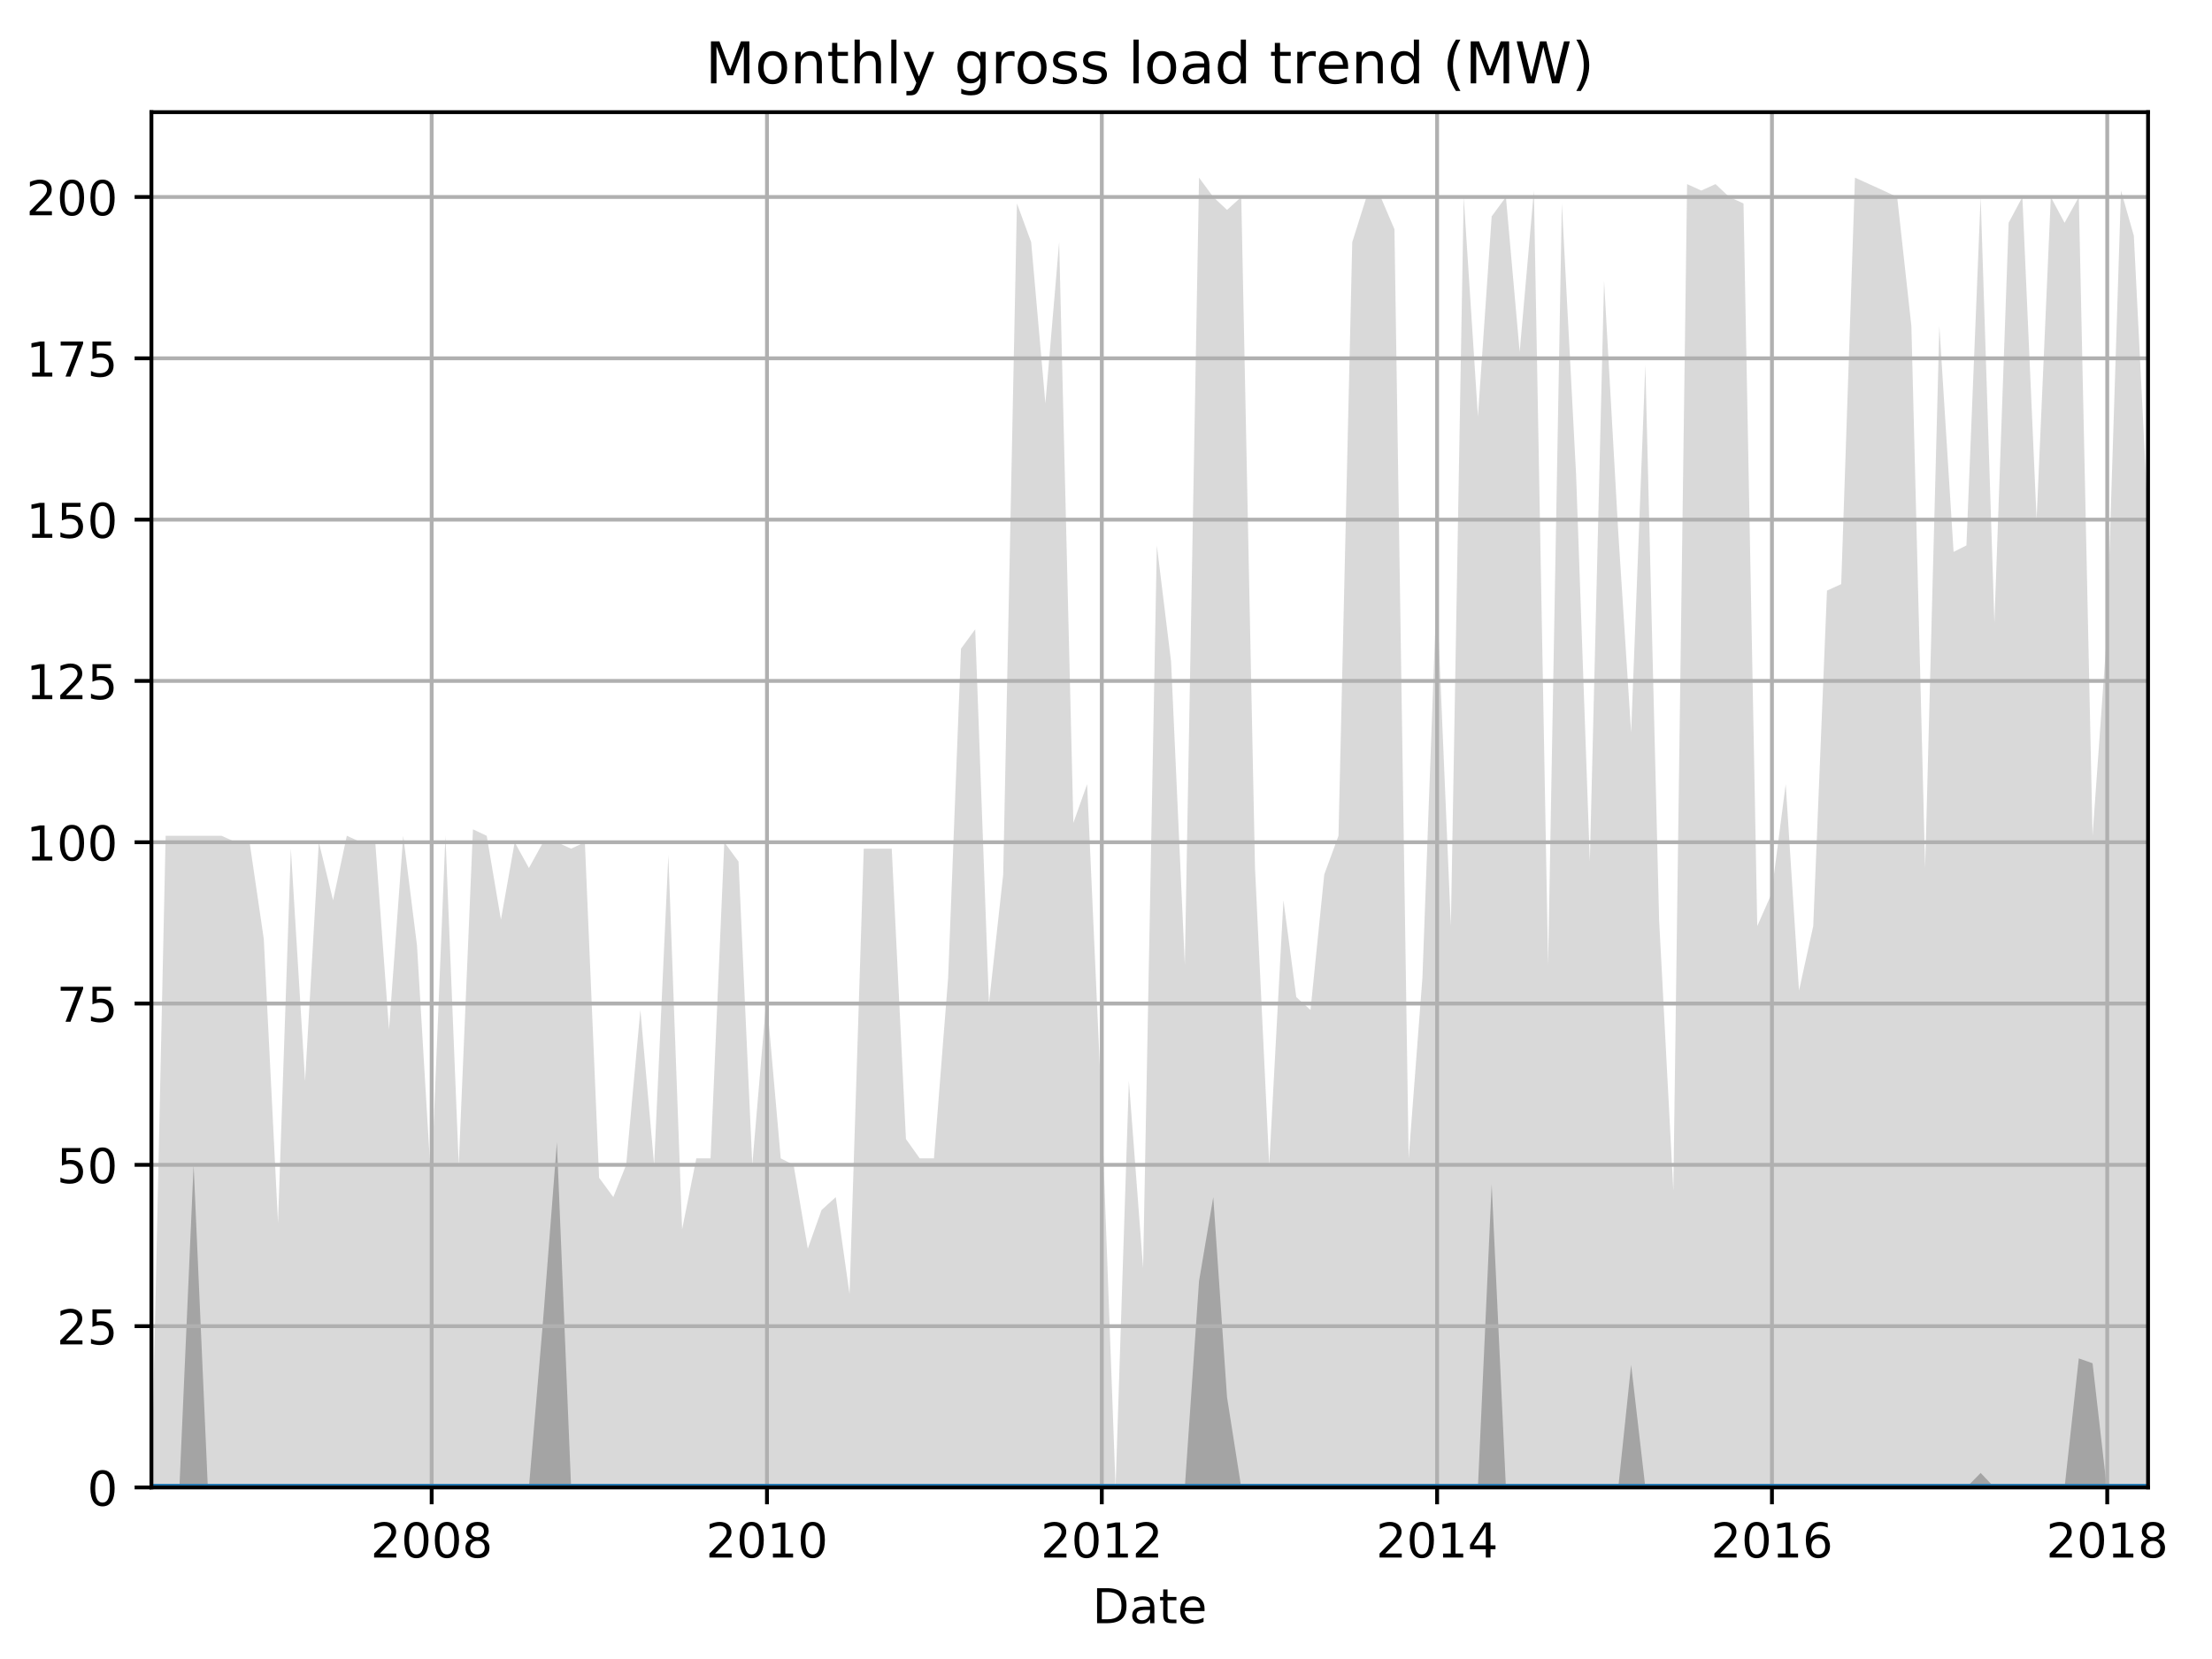 <?xml version="1.0" encoding="utf-8" standalone="no"?>
<!DOCTYPE svg PUBLIC "-//W3C//DTD SVG 1.1//EN"
  "http://www.w3.org/Graphics/SVG/1.1/DTD/svg11.dtd">
<!-- Created with matplotlib (http://matplotlib.org/) -->
<svg height="345.6pt" version="1.1" viewBox="0 0 460.8 345.6" width="460.8pt" xmlns="http://www.w3.org/2000/svg" xmlns:xlink="http://www.w3.org/1999/xlink">
 <defs>
  <style type="text/css">
*{stroke-linecap:butt;stroke-linejoin:round;}
  </style>
 </defs>
 <g id="figure_1">
  <g id="patch_1">
   <path d="M 0 345.6 
L 460.8 345.6 
L 460.8 0 
L 0 0 
z
" style="fill:none;"/>
  </g>
  <g id="axes_1">
   <g id="patch_2">
    <path d="M 31.543 309.863 
L 447.48 309.863 
L 447.48 23.365 
L 31.543 23.365 
z
" style="fill:none;"/>
   </g>
   <g id="PolyCollection_1">
    <path clip-path="url(#p44991fb67e)" d="M 31.543 309.863 
L 31.543 309.863 
L 34.505 309.863 
L 37.372 309.863 
L 40.334 309.863 
L 43.296 309.863 
L 46.162 309.863 
L 49.125 309.863 
L 51.991 309.863 
L 54.953 309.863 
L 57.915 309.863 
L 60.591 309.863 
L 63.553 309.863 
L 66.419 309.863 
L 69.382 309.863 
L 72.248 309.863 
L 75.21 309.863 
L 78.172 309.863 
L 81.039 309.863 
L 84.001 309.863 
L 86.867 309.863 
L 89.83 309.863 
L 92.792 309.863 
L 95.563 309.863 
L 98.525 309.863 
L 101.391 309.863 
L 104.353 309.863 
L 107.22 309.863 
L 110.182 309.863 
L 113.144 309.863 
L 116.011 309.863 
L 118.973 309.863 
L 121.839 309.863 
L 124.802 309.863 
L 127.764 309.863 
L 130.439 309.863 
L 133.401 309.863 
L 136.268 309.863 
L 139.23 309.863 
L 142.096 309.863 
L 145.059 309.863 
L 148.021 309.863 
L 150.887 309.863 
L 153.849 309.863 
L 156.716 309.863 
L 159.678 309.863 
L 162.64 309.863 
L 165.316 309.863 
L 168.278 309.863 
L 171.144 309.863 
L 174.106 309.863 
L 176.973 309.863 
L 179.935 309.863 
L 182.897 309.863 
L 185.764 309.863 
L 188.726 309.863 
L 191.592 309.863 
L 194.554 309.863 
L 197.516 309.863 
L 200.192 309.863 
L 203.154 309.863 
L 206.021 309.863 
L 208.983 309.863 
L 211.849 309.863 
L 214.811 309.863 
L 217.773 309.863 
L 220.64 309.863 
L 223.602 309.863 
L 226.469 309.863 
L 229.431 309.863 
L 232.393 309.863 
L 235.164 309.863 
L 238.126 309.863 
L 240.993 309.863 
L 243.955 309.863 
L 246.821 309.863 
L 249.783 309.863 
L 252.745 309.863 
L 255.612 309.863 
L 258.574 309.863 
L 261.441 309.863 
L 264.403 309.863 
L 267.365 309.863 
L 270.04 309.863 
L 273.002 309.863 
L 275.869 309.863 
L 278.831 309.863 
L 281.698 309.863 
L 284.66 309.863 
L 287.622 309.863 
L 290.488 309.863 
L 293.45 309.863 
L 296.317 309.863 
L 299.279 309.863 
L 302.241 309.863 
L 304.917 309.863 
L 307.879 309.863 
L 310.745 309.863 
L 313.707 309.863 
L 316.574 309.863 
L 319.536 309.863 
L 322.498 309.863 
L 325.365 309.863 
L 328.327 309.863 
L 331.193 309.863 
L 334.156 309.863 
L 337.118 309.863 
L 339.793 309.863 
L 342.755 309.863 
L 345.622 309.863 
L 348.584 309.863 
L 351.45 309.863 
L 354.413 309.863 
L 357.375 309.863 
L 360.241 309.863 
L 363.203 309.863 
L 366.07 309.863 
L 369.032 309.863 
L 371.994 309.863 
L 374.765 309.863 
L 377.727 309.863 
L 380.594 309.863 
L 383.556 309.863 
L 386.422 309.863 
L 389.385 309.863 
L 392.347 309.863 
L 395.213 309.863 
L 398.175 309.863 
L 401.042 309.863 
L 404.004 309.863 
L 406.966 309.863 
L 409.641 309.863 
L 412.604 309.863 
L 415.47 309.863 
L 418.432 309.863 
L 421.299 309.863 
L 424.261 309.863 
L 427.223 309.863 
L 430.09 309.863 
L 433.052 309.863 
L 435.918 309.863 
L 438.88 309.863 
L 441.842 309.863 
L 444.518 309.863 
L 447.48 309.863 
L 447.48 108.246 
L 447.48 108.246 
L 444.518 49.105 
L 441.842 39.696 
L 438.88 132.44 
L 435.918 174.108 
L 433.052 41.04 
L 430.09 46.417 
L 427.223 41.04 
L 424.261 108.246 
L 421.299 41.04 
L 418.432 46.417 
L 415.47 129.752 
L 412.604 41.04 
L 409.641 113.622 
L 406.966 114.967 
L 404.004 67.923 
L 401.042 180.828 
L 398.175 67.923 
L 395.213 41.04 
L 392.347 39.696 
L 389.385 38.352 
L 386.422 37.008 
L 383.556 121.687 
L 380.594 123.031 
L 377.727 192.925 
L 374.765 206.367 
L 371.994 163.355 
L 369.032 186.205 
L 366.07 192.925 
L 363.203 42.384 
L 360.241 41.04 
L 357.375 38.352 
L 354.413 39.696 
L 351.45 38.352 
L 348.584 248.034 
L 345.622 191.581 
L 342.755 75.987 
L 339.793 152.602 
L 337.118 110.934 
L 334.156 58.514 
L 331.193 179.484 
L 328.327 98.837 
L 325.365 42.384 
L 322.498 200.99 
L 319.536 39.696 
L 316.574 73.299 
L 313.707 41.04 
L 310.745 45.073 
L 307.879 86.74 
L 304.917 41.04 
L 302.241 192.925 
L 299.279 123.031 
L 296.317 203.678 
L 293.45 241.314 
L 290.488 47.761 
L 287.622 41.04 
L 284.66 41.04 
L 281.698 50.449 
L 278.831 174.108 
L 275.869 182.172 
L 273.002 210.399 
L 270.04 207.711 
L 267.365 187.549 
L 264.403 242.658 
L 261.441 180.828 
L 258.574 41.04 
L 255.612 43.728 
L 252.745 41.04 
L 249.783 37.008 
L 246.821 200.99 
L 243.955 137.817 
L 240.993 113.622 
L 238.126 264.164 
L 235.164 225.184 
L 232.393 309.863 
L 229.431 229.217 
L 226.469 163.355 
L 223.602 171.419 
L 220.64 50.449 
L 217.773 84.052 
L 214.811 50.449 
L 211.849 42.384 
L 208.983 182.172 
L 206.021 209.055 
L 203.154 131.096 
L 200.192 135.128 
L 197.516 203.678 
L 194.554 241.314 
L 191.592 241.314 
L 188.726 237.281 
L 185.764 176.796 
L 182.897 176.796 
L 179.935 176.796 
L 176.973 269.54 
L 174.106 249.378 
L 171.144 252.066 
L 168.278 260.131 
L 165.316 242.658 
L 162.64 241.314 
L 159.678 207.711 
L 156.716 242.658 
L 153.849 179.484 
L 150.887 175.452 
L 148.021 241.314 
L 145.059 241.314 
L 142.096 256.099 
L 139.23 178.14 
L 136.268 242.658 
L 133.401 210.399 
L 130.439 242.658 
L 127.764 249.378 
L 124.802 245.346 
L 121.839 175.452 
L 118.973 176.796 
L 116.011 175.452 
L 113.144 175.452 
L 110.182 180.828 
L 107.22 175.452 
L 104.353 191.581 
L 101.391 174.108 
L 98.525 172.764 
L 95.563 242.658 
L 92.792 174.108 
L 89.83 246.69 
L 86.867 196.958 
L 84.001 174.108 
L 81.039 214.431 
L 78.172 175.452 
L 75.21 175.452 
L 72.248 174.108 
L 69.382 187.549 
L 66.419 175.452 
L 63.553 225.184 
L 60.591 176.796 
L 57.915 254.755 
L 54.953 195.614 
L 51.991 175.452 
L 49.125 175.452 
L 46.162 174.108 
L 43.296 174.108 
L 40.334 174.108 
L 37.372 174.108 
L 34.505 174.108 
L 31.543 309.863 
z
" style="fill:#808080;fill-opacity:0.3;"/>
   </g>
   <g id="PolyCollection_2">
    <path clip-path="url(#p44991fb67e)" d="M 31.543 309.863 
L 31.543 309.863 
L 34.505 309.863 
L 37.372 309.863 
L 40.334 309.863 
L 43.296 309.863 
L 46.162 309.863 
L 49.125 309.863 
L 51.991 309.863 
L 54.953 309.863 
L 57.915 309.863 
L 60.591 309.863 
L 63.553 309.863 
L 66.419 309.863 
L 69.382 309.863 
L 72.248 309.863 
L 75.21 309.863 
L 78.172 309.863 
L 81.039 309.863 
L 84.001 309.863 
L 86.867 309.863 
L 89.83 309.863 
L 92.792 309.863 
L 95.563 309.863 
L 98.525 309.863 
L 101.391 309.863 
L 104.353 309.863 
L 107.22 309.863 
L 110.182 309.863 
L 113.144 309.863 
L 116.011 309.863 
L 118.973 309.863 
L 121.839 309.863 
L 124.802 309.863 
L 127.764 309.863 
L 130.439 309.863 
L 133.401 309.863 
L 136.268 309.863 
L 139.23 309.863 
L 142.096 309.863 
L 145.059 309.863 
L 148.021 309.863 
L 150.887 309.863 
L 153.849 309.863 
L 156.716 309.863 
L 159.678 309.863 
L 162.64 309.863 
L 165.316 309.863 
L 168.278 309.863 
L 171.144 309.863 
L 174.106 309.863 
L 176.973 309.863 
L 179.935 309.863 
L 182.897 309.863 
L 185.764 309.863 
L 188.726 309.863 
L 191.592 309.863 
L 194.554 309.863 
L 197.516 309.863 
L 200.192 309.863 
L 203.154 309.863 
L 206.021 309.863 
L 208.983 309.863 
L 211.849 309.863 
L 214.811 309.863 
L 217.773 309.863 
L 220.64 309.863 
L 223.602 309.863 
L 226.469 309.863 
L 229.431 309.863 
L 232.393 309.863 
L 235.164 309.863 
L 238.126 309.863 
L 240.993 309.863 
L 243.955 309.863 
L 246.821 309.863 
L 249.783 309.863 
L 252.745 309.863 
L 255.612 309.863 
L 258.574 309.863 
L 261.441 309.863 
L 264.403 309.863 
L 267.365 309.863 
L 270.04 309.863 
L 273.002 309.863 
L 275.869 309.863 
L 278.831 309.863 
L 281.698 309.863 
L 284.66 309.863 
L 287.622 309.863 
L 290.488 309.863 
L 293.45 309.863 
L 296.317 309.863 
L 299.279 309.863 
L 302.241 309.863 
L 304.917 309.863 
L 307.879 309.863 
L 310.745 309.863 
L 313.707 309.863 
L 316.574 309.863 
L 319.536 309.863 
L 322.498 309.863 
L 325.365 309.863 
L 328.327 309.863 
L 331.193 309.863 
L 334.156 309.863 
L 337.118 309.863 
L 339.793 309.863 
L 342.755 309.863 
L 345.622 309.863 
L 348.584 309.863 
L 351.45 309.863 
L 354.413 309.863 
L 357.375 309.863 
L 360.241 309.863 
L 363.203 309.863 
L 366.07 309.863 
L 369.032 309.863 
L 371.994 309.863 
L 374.765 309.863 
L 377.727 309.863 
L 380.594 309.863 
L 383.556 309.863 
L 386.422 309.863 
L 389.385 309.863 
L 392.347 309.863 
L 395.213 309.863 
L 398.175 309.863 
L 401.042 309.863 
L 404.004 309.863 
L 406.966 309.863 
L 409.641 309.863 
L 412.604 309.863 
L 415.47 309.863 
L 418.432 309.863 
L 421.299 309.863 
L 424.261 309.863 
L 427.223 309.863 
L 430.09 309.863 
L 433.052 309.863 
L 435.918 309.863 
L 438.88 309.863 
L 441.842 309.863 
L 444.518 309.863 
L 447.48 309.863 
L 447.48 309.863 
L 447.48 309.863 
L 444.518 309.863 
L 441.842 309.863 
L 438.88 309.863 
L 435.918 283.989 
L 433.052 282.981 
L 430.09 309.863 
L 427.223 309.863 
L 424.261 309.863 
L 421.299 309.863 
L 418.432 309.863 
L 415.47 309.863 
L 412.604 306.839 
L 409.641 309.863 
L 406.966 309.863 
L 404.004 309.863 
L 401.042 309.863 
L 398.175 309.863 
L 395.213 309.863 
L 392.347 309.863 
L 389.385 309.527 
L 386.422 309.863 
L 383.556 309.863 
L 380.594 309.863 
L 377.727 309.863 
L 374.765 309.863 
L 371.994 309.863 
L 369.032 309.863 
L 366.07 309.863 
L 363.203 309.863 
L 360.241 309.863 
L 357.375 309.863 
L 354.413 309.863 
L 351.45 309.863 
L 348.584 309.863 
L 345.622 309.863 
L 342.755 309.863 
L 339.793 284.325 
L 337.118 309.863 
L 334.156 309.863 
L 331.193 309.863 
L 328.327 309.863 
L 325.365 309.863 
L 322.498 309.863 
L 319.536 309.863 
L 316.574 309.863 
L 313.707 309.863 
L 310.745 246.69 
L 307.879 309.863 
L 304.917 309.863 
L 302.241 309.863 
L 299.279 309.863 
L 296.317 309.863 
L 293.45 309.863 
L 290.488 309.863 
L 287.622 309.863 
L 284.66 309.863 
L 281.698 309.863 
L 278.831 309.863 
L 275.869 309.863 
L 273.002 309.863 
L 270.04 309.863 
L 267.365 309.863 
L 264.403 309.863 
L 261.441 309.863 
L 258.574 309.863 
L 255.612 291.046 
L 252.745 249.378 
L 249.783 266.852 
L 246.821 309.863 
L 243.955 309.863 
L 240.993 309.863 
L 238.126 309.863 
L 235.164 309.863 
L 232.393 309.863 
L 229.431 309.863 
L 226.469 309.863 
L 223.602 309.863 
L 220.64 309.863 
L 217.773 309.863 
L 214.811 309.863 
L 211.849 309.863 
L 208.983 309.863 
L 206.021 309.863 
L 203.154 309.863 
L 200.192 309.863 
L 197.516 309.863 
L 194.554 309.863 
L 191.592 309.863 
L 188.726 309.863 
L 185.764 309.863 
L 182.897 309.863 
L 179.935 309.863 
L 176.973 309.863 
L 174.106 309.863 
L 171.144 309.863 
L 168.278 309.863 
L 165.316 309.863 
L 162.64 309.863 
L 159.678 309.863 
L 156.716 309.863 
L 153.849 309.863 
L 150.887 309.863 
L 148.021 309.863 
L 145.059 309.863 
L 142.096 309.863 
L 139.23 309.863 
L 136.268 309.863 
L 133.401 309.863 
L 130.439 309.863 
L 127.764 309.863 
L 124.802 309.863 
L 121.839 309.863 
L 118.973 309.863 
L 116.011 237.953 
L 113.144 274.916 
L 110.182 309.863 
L 107.22 309.863 
L 104.353 309.863 
L 101.391 309.863 
L 98.525 309.863 
L 95.563 309.863 
L 92.792 309.863 
L 89.83 309.863 
L 86.867 309.863 
L 84.001 309.863 
L 81.039 309.863 
L 78.172 309.863 
L 75.21 309.863 
L 72.248 309.863 
L 69.382 309.863 
L 66.419 309.863 
L 63.553 309.863 
L 60.591 309.863 
L 57.915 309.863 
L 54.953 309.863 
L 51.991 309.863 
L 49.125 309.863 
L 46.162 309.863 
L 43.296 309.863 
L 40.334 242.658 
L 37.372 309.863 
L 34.505 309.863 
L 31.543 309.863 
z
" style="fill:#808080;fill-opacity:0.6;"/>
   </g>
   <g id="matplotlib.axis_1">
    <g id="xtick_1">
     <g id="line2d_1">
      <path clip-path="url(#p44991fb67e)" d="M 89.925 309.863 
L 89.925 23.365 
" style="fill:none;stroke:#b0b0b0;stroke-linecap:square;stroke-width:0.8;"/>
     </g>
     <g id="line2d_2">
      <defs>
       <path d="M 0 0 
L 0 3.5 
" id="m86475db49e" style="stroke:#000000;stroke-width:0.8;"/>
      </defs>
      <g>
       <use style="stroke:#000000;stroke-width:0.8;" x="89.925" xlink:href="#m86475db49e" y="309.863"/>
      </g>
     </g>
     <g id="text_1">
      <!-- 2008 -->
      <defs>
       <path d="M 19.188 8.297 
L 53.609 8.297 
L 53.609 0 
L 7.328 0 
L 7.328 8.297 
Q 12.938 14.109 22.625 23.891 
Q 32.328 33.688 34.812 36.531 
Q 39.547 41.844 41.422 45.531 
Q 43.312 49.219 43.312 52.781 
Q 43.312 58.594 39.234 62.25 
Q 35.156 65.922 28.609 65.922 
Q 23.969 65.922 18.812 64.312 
Q 13.672 62.703 7.812 59.422 
L 7.812 69.391 
Q 13.766 71.781 18.938 73 
Q 24.125 74.219 28.422 74.219 
Q 39.75 74.219 46.484 68.547 
Q 53.219 62.891 53.219 53.422 
Q 53.219 48.922 51.531 44.891 
Q 49.859 40.875 45.406 35.406 
Q 44.188 33.984 37.641 27.219 
Q 31.109 20.453 19.188 8.297 
z
" id="DejaVuSans-32"/>
       <path d="M 31.781 66.406 
Q 24.172 66.406 20.328 58.906 
Q 16.5 51.422 16.5 36.375 
Q 16.5 21.391 20.328 13.891 
Q 24.172 6.391 31.781 6.391 
Q 39.453 6.391 43.281 13.891 
Q 47.125 21.391 47.125 36.375 
Q 47.125 51.422 43.281 58.906 
Q 39.453 66.406 31.781 66.406 
z
M 31.781 74.219 
Q 44.047 74.219 50.516 64.516 
Q 56.984 54.828 56.984 36.375 
Q 56.984 17.969 50.516 8.266 
Q 44.047 -1.422 31.781 -1.422 
Q 19.531 -1.422 13.062 8.266 
Q 6.594 17.969 6.594 36.375 
Q 6.594 54.828 13.062 64.516 
Q 19.531 74.219 31.781 74.219 
z
" id="DejaVuSans-30"/>
       <path d="M 31.781 34.625 
Q 24.75 34.625 20.719 30.859 
Q 16.703 27.094 16.703 20.516 
Q 16.703 13.922 20.719 10.156 
Q 24.75 6.391 31.781 6.391 
Q 38.812 6.391 42.859 10.172 
Q 46.922 13.969 46.922 20.516 
Q 46.922 27.094 42.891 30.859 
Q 38.875 34.625 31.781 34.625 
z
M 21.922 38.812 
Q 15.578 40.375 12.031 44.719 
Q 8.5 49.078 8.5 55.328 
Q 8.5 64.062 14.719 69.141 
Q 20.953 74.219 31.781 74.219 
Q 42.672 74.219 48.875 69.141 
Q 55.078 64.062 55.078 55.328 
Q 55.078 49.078 51.531 44.719 
Q 48 40.375 41.703 38.812 
Q 48.828 37.156 52.797 32.312 
Q 56.781 27.484 56.781 20.516 
Q 56.781 9.906 50.312 4.234 
Q 43.844 -1.422 31.781 -1.422 
Q 19.734 -1.422 13.25 4.234 
Q 6.781 9.906 6.781 20.516 
Q 6.781 27.484 10.781 32.312 
Q 14.797 37.156 21.922 38.812 
z
M 18.312 54.391 
Q 18.312 48.734 21.844 45.562 
Q 25.391 42.391 31.781 42.391 
Q 38.141 42.391 41.719 45.562 
Q 45.312 48.734 45.312 54.391 
Q 45.312 60.062 41.719 63.234 
Q 38.141 66.406 31.781 66.406 
Q 25.391 66.406 21.844 63.234 
Q 18.312 60.062 18.312 54.391 
z
" id="DejaVuSans-38"/>
      </defs>
      <g transform="translate(77.2 324.462)scale(0.1 -0.1)">
       <use xlink:href="#DejaVuSans-32"/>
       <use x="63.623" xlink:href="#DejaVuSans-30"/>
       <use x="127.246" xlink:href="#DejaVuSans-30"/>
       <use x="190.869" xlink:href="#DejaVuSans-38"/>
      </g>
     </g>
    </g>
    <g id="xtick_2">
     <g id="line2d_3">
      <path clip-path="url(#p44991fb67e)" d="M 159.774 309.863 
L 159.774 23.365 
" style="fill:none;stroke:#b0b0b0;stroke-linecap:square;stroke-width:0.8;"/>
     </g>
     <g id="line2d_4">
      <g>
       <use style="stroke:#000000;stroke-width:0.8;" x="159.774" xlink:href="#m86475db49e" y="309.863"/>
      </g>
     </g>
     <g id="text_2">
      <!-- 2010 -->
      <defs>
       <path d="M 12.406 8.297 
L 28.516 8.297 
L 28.516 63.922 
L 10.984 60.406 
L 10.984 69.391 
L 28.422 72.906 
L 38.281 72.906 
L 38.281 8.297 
L 54.391 8.297 
L 54.391 0 
L 12.406 0 
z
" id="DejaVuSans-31"/>
      </defs>
      <g transform="translate(147.049 324.462)scale(0.1 -0.1)">
       <use xlink:href="#DejaVuSans-32"/>
       <use x="63.623" xlink:href="#DejaVuSans-30"/>
       <use x="127.246" xlink:href="#DejaVuSans-31"/>
       <use x="190.869" xlink:href="#DejaVuSans-30"/>
      </g>
     </g>
    </g>
    <g id="xtick_3">
     <g id="line2d_5">
      <path clip-path="url(#p44991fb67e)" d="M 229.526 309.863 
L 229.526 23.365 
" style="fill:none;stroke:#b0b0b0;stroke-linecap:square;stroke-width:0.8;"/>
     </g>
     <g id="line2d_6">
      <g>
       <use style="stroke:#000000;stroke-width:0.8;" x="229.526" xlink:href="#m86475db49e" y="309.863"/>
      </g>
     </g>
     <g id="text_3">
      <!-- 2012 -->
      <g transform="translate(216.801 324.462)scale(0.1 -0.1)">
       <use xlink:href="#DejaVuSans-32"/>
       <use x="63.623" xlink:href="#DejaVuSans-30"/>
       <use x="127.246" xlink:href="#DejaVuSans-31"/>
       <use x="190.869" xlink:href="#DejaVuSans-32"/>
      </g>
     </g>
    </g>
    <g id="xtick_4">
     <g id="line2d_7">
      <path clip-path="url(#p44991fb67e)" d="M 299.375 309.863 
L 299.375 23.365 
" style="fill:none;stroke:#b0b0b0;stroke-linecap:square;stroke-width:0.8;"/>
     </g>
     <g id="line2d_8">
      <g>
       <use style="stroke:#000000;stroke-width:0.8;" x="299.375" xlink:href="#m86475db49e" y="309.863"/>
      </g>
     </g>
     <g id="text_4">
      <!-- 2014 -->
      <defs>
       <path d="M 37.797 64.312 
L 12.891 25.391 
L 37.797 25.391 
z
M 35.203 72.906 
L 47.609 72.906 
L 47.609 25.391 
L 58.016 25.391 
L 58.016 17.188 
L 47.609 17.188 
L 47.609 0 
L 37.797 0 
L 37.797 17.188 
L 4.891 17.188 
L 4.891 26.703 
z
" id="DejaVuSans-34"/>
      </defs>
      <g transform="translate(286.65 324.462)scale(0.1 -0.1)">
       <use xlink:href="#DejaVuSans-32"/>
       <use x="63.623" xlink:href="#DejaVuSans-30"/>
       <use x="127.246" xlink:href="#DejaVuSans-31"/>
       <use x="190.869" xlink:href="#DejaVuSans-34"/>
      </g>
     </g>
    </g>
    <g id="xtick_5">
     <g id="line2d_9">
      <path clip-path="url(#p44991fb67e)" d="M 369.128 309.863 
L 369.128 23.365 
" style="fill:none;stroke:#b0b0b0;stroke-linecap:square;stroke-width:0.8;"/>
     </g>
     <g id="line2d_10">
      <g>
       <use style="stroke:#000000;stroke-width:0.8;" x="369.128" xlink:href="#m86475db49e" y="309.863"/>
      </g>
     </g>
     <g id="text_5">
      <!-- 2016 -->
      <defs>
       <path d="M 33.016 40.375 
Q 26.375 40.375 22.484 35.828 
Q 18.609 31.297 18.609 23.391 
Q 18.609 15.531 22.484 10.953 
Q 26.375 6.391 33.016 6.391 
Q 39.656 6.391 43.531 10.953 
Q 47.406 15.531 47.406 23.391 
Q 47.406 31.297 43.531 35.828 
Q 39.656 40.375 33.016 40.375 
z
M 52.594 71.297 
L 52.594 62.312 
Q 48.875 64.062 45.094 64.984 
Q 41.312 65.922 37.594 65.922 
Q 27.828 65.922 22.672 59.328 
Q 17.531 52.734 16.797 39.406 
Q 19.672 43.656 24.016 45.922 
Q 28.375 48.188 33.594 48.188 
Q 44.578 48.188 50.953 41.516 
Q 57.328 34.859 57.328 23.391 
Q 57.328 12.156 50.688 5.359 
Q 44.047 -1.422 33.016 -1.422 
Q 20.359 -1.422 13.672 8.266 
Q 6.984 17.969 6.984 36.375 
Q 6.984 53.656 15.188 63.938 
Q 23.391 74.219 37.203 74.219 
Q 40.922 74.219 44.703 73.484 
Q 48.484 72.75 52.594 71.297 
z
" id="DejaVuSans-36"/>
      </defs>
      <g transform="translate(356.403 324.462)scale(0.1 -0.1)">
       <use xlink:href="#DejaVuSans-32"/>
       <use x="63.623" xlink:href="#DejaVuSans-30"/>
       <use x="127.246" xlink:href="#DejaVuSans-31"/>
       <use x="190.869" xlink:href="#DejaVuSans-36"/>
      </g>
     </g>
    </g>
    <g id="xtick_6">
     <g id="line2d_11">
      <path clip-path="url(#p44991fb67e)" d="M 438.976 309.863 
L 438.976 23.365 
" style="fill:none;stroke:#b0b0b0;stroke-linecap:square;stroke-width:0.8;"/>
     </g>
     <g id="line2d_12">
      <g>
       <use style="stroke:#000000;stroke-width:0.8;" x="438.976" xlink:href="#m86475db49e" y="309.863"/>
      </g>
     </g>
     <g id="text_6">
      <!-- 2018 -->
      <g transform="translate(426.251 324.462)scale(0.1 -0.1)">
       <use xlink:href="#DejaVuSans-32"/>
       <use x="63.623" xlink:href="#DejaVuSans-30"/>
       <use x="127.246" xlink:href="#DejaVuSans-31"/>
       <use x="190.869" xlink:href="#DejaVuSans-38"/>
      </g>
     </g>
    </g>
    <g id="text_7">
     <!-- Date -->
     <defs>
      <path d="M 19.672 64.797 
L 19.672 8.109 
L 31.594 8.109 
Q 46.688 8.109 53.688 14.938 
Q 60.688 21.781 60.688 36.531 
Q 60.688 51.172 53.688 57.984 
Q 46.688 64.797 31.594 64.797 
z
M 9.812 72.906 
L 30.078 72.906 
Q 51.266 72.906 61.172 64.094 
Q 71.094 55.281 71.094 36.531 
Q 71.094 17.672 61.125 8.828 
Q 51.172 0 30.078 0 
L 9.812 0 
z
" id="DejaVuSans-44"/>
      <path d="M 34.281 27.484 
Q 23.391 27.484 19.188 25 
Q 14.984 22.516 14.984 16.5 
Q 14.984 11.719 18.141 8.906 
Q 21.297 6.109 26.703 6.109 
Q 34.188 6.109 38.703 11.406 
Q 43.219 16.703 43.219 25.484 
L 43.219 27.484 
z
M 52.203 31.203 
L 52.203 0 
L 43.219 0 
L 43.219 8.297 
Q 40.141 3.328 35.547 0.953 
Q 30.953 -1.422 24.312 -1.422 
Q 15.922 -1.422 10.953 3.297 
Q 6 8.016 6 15.922 
Q 6 25.141 12.172 29.828 
Q 18.359 34.516 30.609 34.516 
L 43.219 34.516 
L 43.219 35.406 
Q 43.219 41.609 39.141 45 
Q 35.062 48.391 27.688 48.391 
Q 23 48.391 18.547 47.266 
Q 14.109 46.141 10.016 43.891 
L 10.016 52.203 
Q 14.938 54.109 19.578 55.047 
Q 24.219 56 28.609 56 
Q 40.484 56 46.344 49.844 
Q 52.203 43.703 52.203 31.203 
z
" id="DejaVuSans-61"/>
      <path d="M 18.312 70.219 
L 18.312 54.688 
L 36.812 54.688 
L 36.812 47.703 
L 18.312 47.703 
L 18.312 18.016 
Q 18.312 11.328 20.141 9.422 
Q 21.969 7.516 27.594 7.516 
L 36.812 7.516 
L 36.812 0 
L 27.594 0 
Q 17.188 0 13.234 3.875 
Q 9.281 7.766 9.281 18.016 
L 9.281 47.703 
L 2.688 47.703 
L 2.688 54.688 
L 9.281 54.688 
L 9.281 70.219 
z
" id="DejaVuSans-74"/>
      <path d="M 56.203 29.594 
L 56.203 25.203 
L 14.891 25.203 
Q 15.484 15.922 20.484 11.062 
Q 25.484 6.203 34.422 6.203 
Q 39.594 6.203 44.453 7.469 
Q 49.312 8.734 54.109 11.281 
L 54.109 2.781 
Q 49.266 0.734 44.188 -0.344 
Q 39.109 -1.422 33.891 -1.422 
Q 20.797 -1.422 13.156 6.188 
Q 5.516 13.812 5.516 26.812 
Q 5.516 40.234 12.766 48.109 
Q 20.016 56 32.328 56 
Q 43.359 56 49.781 48.891 
Q 56.203 41.797 56.203 29.594 
z
M 47.219 32.234 
Q 47.125 39.594 43.094 43.984 
Q 39.062 48.391 32.422 48.391 
Q 24.906 48.391 20.391 44.141 
Q 15.875 39.891 15.188 32.172 
z
" id="DejaVuSans-65"/>
     </defs>
     <g transform="translate(227.561 338.14)scale(0.1 -0.1)">
      <use xlink:href="#DejaVuSans-44"/>
      <use x="77.002" xlink:href="#DejaVuSans-61"/>
      <use x="138.281" xlink:href="#DejaVuSans-74"/>
      <use x="177.49" xlink:href="#DejaVuSans-65"/>
     </g>
    </g>
   </g>
   <g id="matplotlib.axis_2">
    <g id="ytick_1">
     <g id="line2d_13">
      <path clip-path="url(#p44991fb67e)" d="M 31.543 309.863 
L 447.48 309.863 
" style="fill:none;stroke:#b0b0b0;stroke-linecap:square;stroke-width:0.8;"/>
     </g>
     <g id="line2d_14">
      <defs>
       <path d="M 0 0 
L -3.5 0 
" id="m4b739a6f04" style="stroke:#000000;stroke-width:0.8;"/>
      </defs>
      <g>
       <use style="stroke:#000000;stroke-width:0.8;" x="31.543" xlink:href="#m4b739a6f04" y="309.863"/>
      </g>
     </g>
     <g id="text_8">
      <!-- 0 -->
      <g transform="translate(18.18 313.663)scale(0.1 -0.1)">
       <use xlink:href="#DejaVuSans-30"/>
      </g>
     </g>
    </g>
    <g id="ytick_2">
     <g id="line2d_15">
      <path clip-path="url(#p44991fb67e)" d="M 31.543 276.261 
L 447.48 276.261 
" style="fill:none;stroke:#b0b0b0;stroke-linecap:square;stroke-width:0.8;"/>
     </g>
     <g id="line2d_16">
      <g>
       <use style="stroke:#000000;stroke-width:0.8;" x="31.543" xlink:href="#m4b739a6f04" y="276.261"/>
      </g>
     </g>
     <g id="text_9">
      <!-- 25 -->
      <defs>
       <path d="M 10.797 72.906 
L 49.516 72.906 
L 49.516 64.594 
L 19.828 64.594 
L 19.828 46.734 
Q 21.969 47.469 24.109 47.828 
Q 26.266 48.188 28.422 48.188 
Q 40.625 48.188 47.75 41.5 
Q 54.891 34.812 54.891 23.391 
Q 54.891 11.625 47.562 5.094 
Q 40.234 -1.422 26.906 -1.422 
Q 22.312 -1.422 17.547 -0.641 
Q 12.797 0.141 7.719 1.703 
L 7.719 11.625 
Q 12.109 9.234 16.797 8.062 
Q 21.484 6.891 26.703 6.891 
Q 35.156 6.891 40.078 11.328 
Q 45.016 15.766 45.016 23.391 
Q 45.016 31 40.078 35.438 
Q 35.156 39.891 26.703 39.891 
Q 22.75 39.891 18.812 39.016 
Q 14.891 38.141 10.797 36.281 
z
" id="DejaVuSans-35"/>
      </defs>
      <g transform="translate(11.818 280.06)scale(0.1 -0.1)">
       <use xlink:href="#DejaVuSans-32"/>
       <use x="63.623" xlink:href="#DejaVuSans-35"/>
      </g>
     </g>
    </g>
    <g id="ytick_3">
     <g id="line2d_17">
      <path clip-path="url(#p44991fb67e)" d="M 31.543 242.658 
L 447.48 242.658 
" style="fill:none;stroke:#b0b0b0;stroke-linecap:square;stroke-width:0.8;"/>
     </g>
     <g id="line2d_18">
      <g>
       <use style="stroke:#000000;stroke-width:0.8;" x="31.543" xlink:href="#m4b739a6f04" y="242.658"/>
      </g>
     </g>
     <g id="text_10">
      <!-- 50 -->
      <g transform="translate(11.818 246.457)scale(0.1 -0.1)">
       <use xlink:href="#DejaVuSans-35"/>
       <use x="63.623" xlink:href="#DejaVuSans-30"/>
      </g>
     </g>
    </g>
    <g id="ytick_4">
     <g id="line2d_19">
      <path clip-path="url(#p44991fb67e)" d="M 31.543 209.055 
L 447.48 209.055 
" style="fill:none;stroke:#b0b0b0;stroke-linecap:square;stroke-width:0.8;"/>
     </g>
     <g id="line2d_20">
      <g>
       <use style="stroke:#000000;stroke-width:0.8;" x="31.543" xlink:href="#m4b739a6f04" y="209.055"/>
      </g>
     </g>
     <g id="text_11">
      <!-- 75 -->
      <defs>
       <path d="M 8.203 72.906 
L 55.078 72.906 
L 55.078 68.703 
L 28.609 0 
L 18.312 0 
L 43.219 64.594 
L 8.203 64.594 
z
" id="DejaVuSans-37"/>
      </defs>
      <g transform="translate(11.818 212.854)scale(0.1 -0.1)">
       <use xlink:href="#DejaVuSans-37"/>
       <use x="63.623" xlink:href="#DejaVuSans-35"/>
      </g>
     </g>
    </g>
    <g id="ytick_5">
     <g id="line2d_21">
      <path clip-path="url(#p44991fb67e)" d="M 31.543 175.452 
L 447.48 175.452 
" style="fill:none;stroke:#b0b0b0;stroke-linecap:square;stroke-width:0.8;"/>
     </g>
     <g id="line2d_22">
      <g>
       <use style="stroke:#000000;stroke-width:0.8;" x="31.543" xlink:href="#m4b739a6f04" y="175.452"/>
      </g>
     </g>
     <g id="text_12">
      <!-- 100 -->
      <g transform="translate(5.455 179.251)scale(0.1 -0.1)">
       <use xlink:href="#DejaVuSans-31"/>
       <use x="63.623" xlink:href="#DejaVuSans-30"/>
       <use x="127.246" xlink:href="#DejaVuSans-30"/>
      </g>
     </g>
    </g>
    <g id="ytick_6">
     <g id="line2d_23">
      <path clip-path="url(#p44991fb67e)" d="M 31.543 141.849 
L 447.48 141.849 
" style="fill:none;stroke:#b0b0b0;stroke-linecap:square;stroke-width:0.8;"/>
     </g>
     <g id="line2d_24">
      <g>
       <use style="stroke:#000000;stroke-width:0.8;" x="31.543" xlink:href="#m4b739a6f04" y="141.849"/>
      </g>
     </g>
     <g id="text_13">
      <!-- 125 -->
      <g transform="translate(5.455 145.648)scale(0.1 -0.1)">
       <use xlink:href="#DejaVuSans-31"/>
       <use x="63.623" xlink:href="#DejaVuSans-32"/>
       <use x="127.246" xlink:href="#DejaVuSans-35"/>
      </g>
     </g>
    </g>
    <g id="ytick_7">
     <g id="line2d_25">
      <path clip-path="url(#p44991fb67e)" d="M 31.543 108.246 
L 447.48 108.246 
" style="fill:none;stroke:#b0b0b0;stroke-linecap:square;stroke-width:0.8;"/>
     </g>
     <g id="line2d_26">
      <g>
       <use style="stroke:#000000;stroke-width:0.8;" x="31.543" xlink:href="#m4b739a6f04" y="108.246"/>
      </g>
     </g>
     <g id="text_14">
      <!-- 150 -->
      <g transform="translate(5.455 112.045)scale(0.1 -0.1)">
       <use xlink:href="#DejaVuSans-31"/>
       <use x="63.623" xlink:href="#DejaVuSans-35"/>
       <use x="127.246" xlink:href="#DejaVuSans-30"/>
      </g>
     </g>
    </g>
    <g id="ytick_8">
     <g id="line2d_27">
      <path clip-path="url(#p44991fb67e)" d="M 31.543 74.643 
L 447.48 74.643 
" style="fill:none;stroke:#b0b0b0;stroke-linecap:square;stroke-width:0.8;"/>
     </g>
     <g id="line2d_28">
      <g>
       <use style="stroke:#000000;stroke-width:0.8;" x="31.543" xlink:href="#m4b739a6f04" y="74.643"/>
      </g>
     </g>
     <g id="text_15">
      <!-- 175 -->
      <g transform="translate(5.455 78.442)scale(0.1 -0.1)">
       <use xlink:href="#DejaVuSans-31"/>
       <use x="63.623" xlink:href="#DejaVuSans-37"/>
       <use x="127.246" xlink:href="#DejaVuSans-35"/>
      </g>
     </g>
    </g>
    <g id="ytick_9">
     <g id="line2d_29">
      <path clip-path="url(#p44991fb67e)" d="M 31.543 41.04 
L 447.48 41.04 
" style="fill:none;stroke:#b0b0b0;stroke-linecap:square;stroke-width:0.8;"/>
     </g>
     <g id="line2d_30">
      <g>
       <use style="stroke:#000000;stroke-width:0.8;" x="31.543" xlink:href="#m4b739a6f04" y="41.04"/>
      </g>
     </g>
     <g id="text_16">
      <!-- 200 -->
      <g transform="translate(5.455 44.839)scale(0.1 -0.1)">
       <use xlink:href="#DejaVuSans-32"/>
       <use x="63.623" xlink:href="#DejaVuSans-30"/>
       <use x="127.246" xlink:href="#DejaVuSans-30"/>
      </g>
     </g>
    </g>
   </g>
   <g id="line2d_31">
    <path clip-path="url(#p44991fb67e)" d="M 31.543 309.863 
L 447.48 309.863 
L 447.48 309.863 
" style="fill:none;stroke:#1f77b4;stroke-linecap:square;stroke-width:1.5;"/>
   </g>
   <g id="patch_3">
    <path d="M 31.543 309.863 
L 31.543 23.365 
" style="fill:none;stroke:#000000;stroke-linecap:square;stroke-linejoin:miter;stroke-width:0.8;"/>
   </g>
   <g id="patch_4">
    <path d="M 447.48 309.863 
L 447.48 23.365 
" style="fill:none;stroke:#000000;stroke-linecap:square;stroke-linejoin:miter;stroke-width:0.8;"/>
   </g>
   <g id="patch_5">
    <path d="M 31.543 309.863 
L 447.48 309.863 
" style="fill:none;stroke:#000000;stroke-linecap:square;stroke-linejoin:miter;stroke-width:0.8;"/>
   </g>
   <g id="patch_6">
    <path d="M 31.543 23.365 
L 447.48 23.365 
" style="fill:none;stroke:#000000;stroke-linecap:square;stroke-linejoin:miter;stroke-width:0.8;"/>
   </g>
   <g id="text_17">
    <!-- Monthly gross load trend (MW) -->
    <defs>
     <path d="M 9.812 72.906 
L 24.516 72.906 
L 43.109 23.297 
L 61.812 72.906 
L 76.516 72.906 
L 76.516 0 
L 66.891 0 
L 66.891 64.016 
L 48.094 14.016 
L 38.188 14.016 
L 19.391 64.016 
L 19.391 0 
L 9.812 0 
z
" id="DejaVuSans-4d"/>
     <path d="M 30.609 48.391 
Q 23.391 48.391 19.188 42.75 
Q 14.984 37.109 14.984 27.297 
Q 14.984 17.484 19.156 11.844 
Q 23.344 6.203 30.609 6.203 
Q 37.797 6.203 41.984 11.859 
Q 46.188 17.531 46.188 27.297 
Q 46.188 37.016 41.984 42.703 
Q 37.797 48.391 30.609 48.391 
z
M 30.609 56 
Q 42.328 56 49.016 48.375 
Q 55.719 40.766 55.719 27.297 
Q 55.719 13.875 49.016 6.219 
Q 42.328 -1.422 30.609 -1.422 
Q 18.844 -1.422 12.172 6.219 
Q 5.516 13.875 5.516 27.297 
Q 5.516 40.766 12.172 48.375 
Q 18.844 56 30.609 56 
z
" id="DejaVuSans-6f"/>
     <path d="M 54.891 33.016 
L 54.891 0 
L 45.906 0 
L 45.906 32.719 
Q 45.906 40.484 42.875 44.328 
Q 39.844 48.188 33.797 48.188 
Q 26.516 48.188 22.312 43.547 
Q 18.109 38.922 18.109 30.906 
L 18.109 0 
L 9.078 0 
L 9.078 54.688 
L 18.109 54.688 
L 18.109 46.188 
Q 21.344 51.125 25.703 53.562 
Q 30.078 56 35.797 56 
Q 45.219 56 50.047 50.172 
Q 54.891 44.344 54.891 33.016 
z
" id="DejaVuSans-6e"/>
     <path d="M 54.891 33.016 
L 54.891 0 
L 45.906 0 
L 45.906 32.719 
Q 45.906 40.484 42.875 44.328 
Q 39.844 48.188 33.797 48.188 
Q 26.516 48.188 22.312 43.547 
Q 18.109 38.922 18.109 30.906 
L 18.109 0 
L 9.078 0 
L 9.078 75.984 
L 18.109 75.984 
L 18.109 46.188 
Q 21.344 51.125 25.703 53.562 
Q 30.078 56 35.797 56 
Q 45.219 56 50.047 50.172 
Q 54.891 44.344 54.891 33.016 
z
" id="DejaVuSans-68"/>
     <path d="M 9.422 75.984 
L 18.406 75.984 
L 18.406 0 
L 9.422 0 
z
" id="DejaVuSans-6c"/>
     <path d="M 32.172 -5.078 
Q 28.375 -14.844 24.75 -17.812 
Q 21.141 -20.797 15.094 -20.797 
L 7.906 -20.797 
L 7.906 -13.281 
L 13.188 -13.281 
Q 16.891 -13.281 18.938 -11.516 
Q 21 -9.766 23.484 -3.219 
L 25.094 0.875 
L 2.984 54.688 
L 12.5 54.688 
L 29.594 11.922 
L 46.688 54.688 
L 56.203 54.688 
z
" id="DejaVuSans-79"/>
     <path id="DejaVuSans-20"/>
     <path d="M 45.406 27.984 
Q 45.406 37.75 41.375 43.109 
Q 37.359 48.484 30.078 48.484 
Q 22.859 48.484 18.828 43.109 
Q 14.797 37.75 14.797 27.984 
Q 14.797 18.266 18.828 12.891 
Q 22.859 7.516 30.078 7.516 
Q 37.359 7.516 41.375 12.891 
Q 45.406 18.266 45.406 27.984 
z
M 54.391 6.781 
Q 54.391 -7.172 48.188 -13.984 
Q 42 -20.797 29.203 -20.797 
Q 24.469 -20.797 20.266 -20.094 
Q 16.062 -19.391 12.109 -17.922 
L 12.109 -9.188 
Q 16.062 -11.328 19.922 -12.344 
Q 23.781 -13.375 27.781 -13.375 
Q 36.625 -13.375 41.016 -8.766 
Q 45.406 -4.156 45.406 5.172 
L 45.406 9.625 
Q 42.625 4.781 38.281 2.391 
Q 33.938 0 27.875 0 
Q 17.828 0 11.672 7.656 
Q 5.516 15.328 5.516 27.984 
Q 5.516 40.672 11.672 48.328 
Q 17.828 56 27.875 56 
Q 33.938 56 38.281 53.609 
Q 42.625 51.219 45.406 46.391 
L 45.406 54.688 
L 54.391 54.688 
z
" id="DejaVuSans-67"/>
     <path d="M 41.109 46.297 
Q 39.594 47.172 37.812 47.578 
Q 36.031 48 33.891 48 
Q 26.266 48 22.188 43.047 
Q 18.109 38.094 18.109 28.812 
L 18.109 0 
L 9.078 0 
L 9.078 54.688 
L 18.109 54.688 
L 18.109 46.188 
Q 20.953 51.172 25.484 53.578 
Q 30.031 56 36.531 56 
Q 37.453 56 38.578 55.875 
Q 39.703 55.766 41.062 55.516 
z
" id="DejaVuSans-72"/>
     <path d="M 44.281 53.078 
L 44.281 44.578 
Q 40.484 46.531 36.375 47.5 
Q 32.281 48.484 27.875 48.484 
Q 21.188 48.484 17.844 46.438 
Q 14.5 44.391 14.5 40.281 
Q 14.5 37.156 16.891 35.375 
Q 19.281 33.594 26.516 31.984 
L 29.594 31.297 
Q 39.156 29.25 43.188 25.516 
Q 47.219 21.781 47.219 15.094 
Q 47.219 7.469 41.188 3.016 
Q 35.156 -1.422 24.609 -1.422 
Q 20.219 -1.422 15.453 -0.562 
Q 10.688 0.297 5.422 2 
L 5.422 11.281 
Q 10.406 8.688 15.234 7.391 
Q 20.062 6.109 24.812 6.109 
Q 31.156 6.109 34.562 8.281 
Q 37.984 10.453 37.984 14.406 
Q 37.984 18.062 35.516 20.016 
Q 33.062 21.969 24.703 23.781 
L 21.578 24.516 
Q 13.234 26.266 9.516 29.906 
Q 5.812 33.547 5.812 39.891 
Q 5.812 47.609 11.281 51.797 
Q 16.75 56 26.812 56 
Q 31.781 56 36.172 55.266 
Q 40.578 54.547 44.281 53.078 
z
" id="DejaVuSans-73"/>
     <path d="M 45.406 46.391 
L 45.406 75.984 
L 54.391 75.984 
L 54.391 0 
L 45.406 0 
L 45.406 8.203 
Q 42.578 3.328 38.25 0.953 
Q 33.938 -1.422 27.875 -1.422 
Q 17.969 -1.422 11.734 6.484 
Q 5.516 14.406 5.516 27.297 
Q 5.516 40.188 11.734 48.094 
Q 17.969 56 27.875 56 
Q 33.938 56 38.25 53.625 
Q 42.578 51.266 45.406 46.391 
z
M 14.797 27.297 
Q 14.797 17.391 18.875 11.75 
Q 22.953 6.109 30.078 6.109 
Q 37.203 6.109 41.297 11.75 
Q 45.406 17.391 45.406 27.297 
Q 45.406 37.203 41.297 42.844 
Q 37.203 48.484 30.078 48.484 
Q 22.953 48.484 18.875 42.844 
Q 14.797 37.203 14.797 27.297 
z
" id="DejaVuSans-64"/>
     <path d="M 31 75.875 
Q 24.469 64.656 21.281 53.656 
Q 18.109 42.672 18.109 31.391 
Q 18.109 20.125 21.312 9.062 
Q 24.516 -2 31 -13.188 
L 23.188 -13.188 
Q 15.875 -1.703 12.234 9.375 
Q 8.594 20.453 8.594 31.391 
Q 8.594 42.281 12.203 53.312 
Q 15.828 64.359 23.188 75.875 
z
" id="DejaVuSans-28"/>
     <path d="M 3.328 72.906 
L 13.281 72.906 
L 28.609 11.281 
L 43.891 72.906 
L 54.984 72.906 
L 70.312 11.281 
L 85.594 72.906 
L 95.609 72.906 
L 77.297 0 
L 64.891 0 
L 49.516 63.281 
L 33.984 0 
L 21.578 0 
z
" id="DejaVuSans-57"/>
     <path d="M 8.016 75.875 
L 15.828 75.875 
Q 23.141 64.359 26.781 53.312 
Q 30.422 42.281 30.422 31.391 
Q 30.422 20.453 26.781 9.375 
Q 23.141 -1.703 15.828 -13.188 
L 8.016 -13.188 
Q 14.5 -2 17.703 9.062 
Q 20.906 20.125 20.906 31.391 
Q 20.906 42.672 17.703 53.656 
Q 14.5 64.656 8.016 75.875 
z
" id="DejaVuSans-29"/>
    </defs>
    <g transform="translate(146.929 17.365)scale(0.12 -0.12)">
     <use xlink:href="#DejaVuSans-4d"/>
     <use x="86.279" xlink:href="#DejaVuSans-6f"/>
     <use x="147.461" xlink:href="#DejaVuSans-6e"/>
     <use x="210.84" xlink:href="#DejaVuSans-74"/>
     <use x="250.049" xlink:href="#DejaVuSans-68"/>
     <use x="313.428" xlink:href="#DejaVuSans-6c"/>
     <use x="341.211" xlink:href="#DejaVuSans-79"/>
     <use x="400.391" xlink:href="#DejaVuSans-20"/>
     <use x="432.178" xlink:href="#DejaVuSans-67"/>
     <use x="495.654" xlink:href="#DejaVuSans-72"/>
     <use x="536.736" xlink:href="#DejaVuSans-6f"/>
     <use x="597.918" xlink:href="#DejaVuSans-73"/>
     <use x="650.018" xlink:href="#DejaVuSans-73"/>
     <use x="702.117" xlink:href="#DejaVuSans-20"/>
     <use x="733.904" xlink:href="#DejaVuSans-6c"/>
     <use x="761.688" xlink:href="#DejaVuSans-6f"/>
     <use x="822.869" xlink:href="#DejaVuSans-61"/>
     <use x="884.148" xlink:href="#DejaVuSans-64"/>
     <use x="947.625" xlink:href="#DejaVuSans-20"/>
     <use x="979.412" xlink:href="#DejaVuSans-74"/>
     <use x="1018.621" xlink:href="#DejaVuSans-72"/>
     <use x="1059.703" xlink:href="#DejaVuSans-65"/>
     <use x="1121.227" xlink:href="#DejaVuSans-6e"/>
     <use x="1184.605" xlink:href="#DejaVuSans-64"/>
     <use x="1248.082" xlink:href="#DejaVuSans-20"/>
     <use x="1279.869" xlink:href="#DejaVuSans-28"/>
     <use x="1318.883" xlink:href="#DejaVuSans-4d"/>
     <use x="1405.162" xlink:href="#DejaVuSans-57"/>
     <use x="1504.039" xlink:href="#DejaVuSans-29"/>
    </g>
   </g>
  </g>
 </g>
 <defs>
  <clipPath id="p44991fb67e">
   <rect height="286.498" width="415.937" x="31.543" y="23.365"/>
  </clipPath>
 </defs>
</svg>

